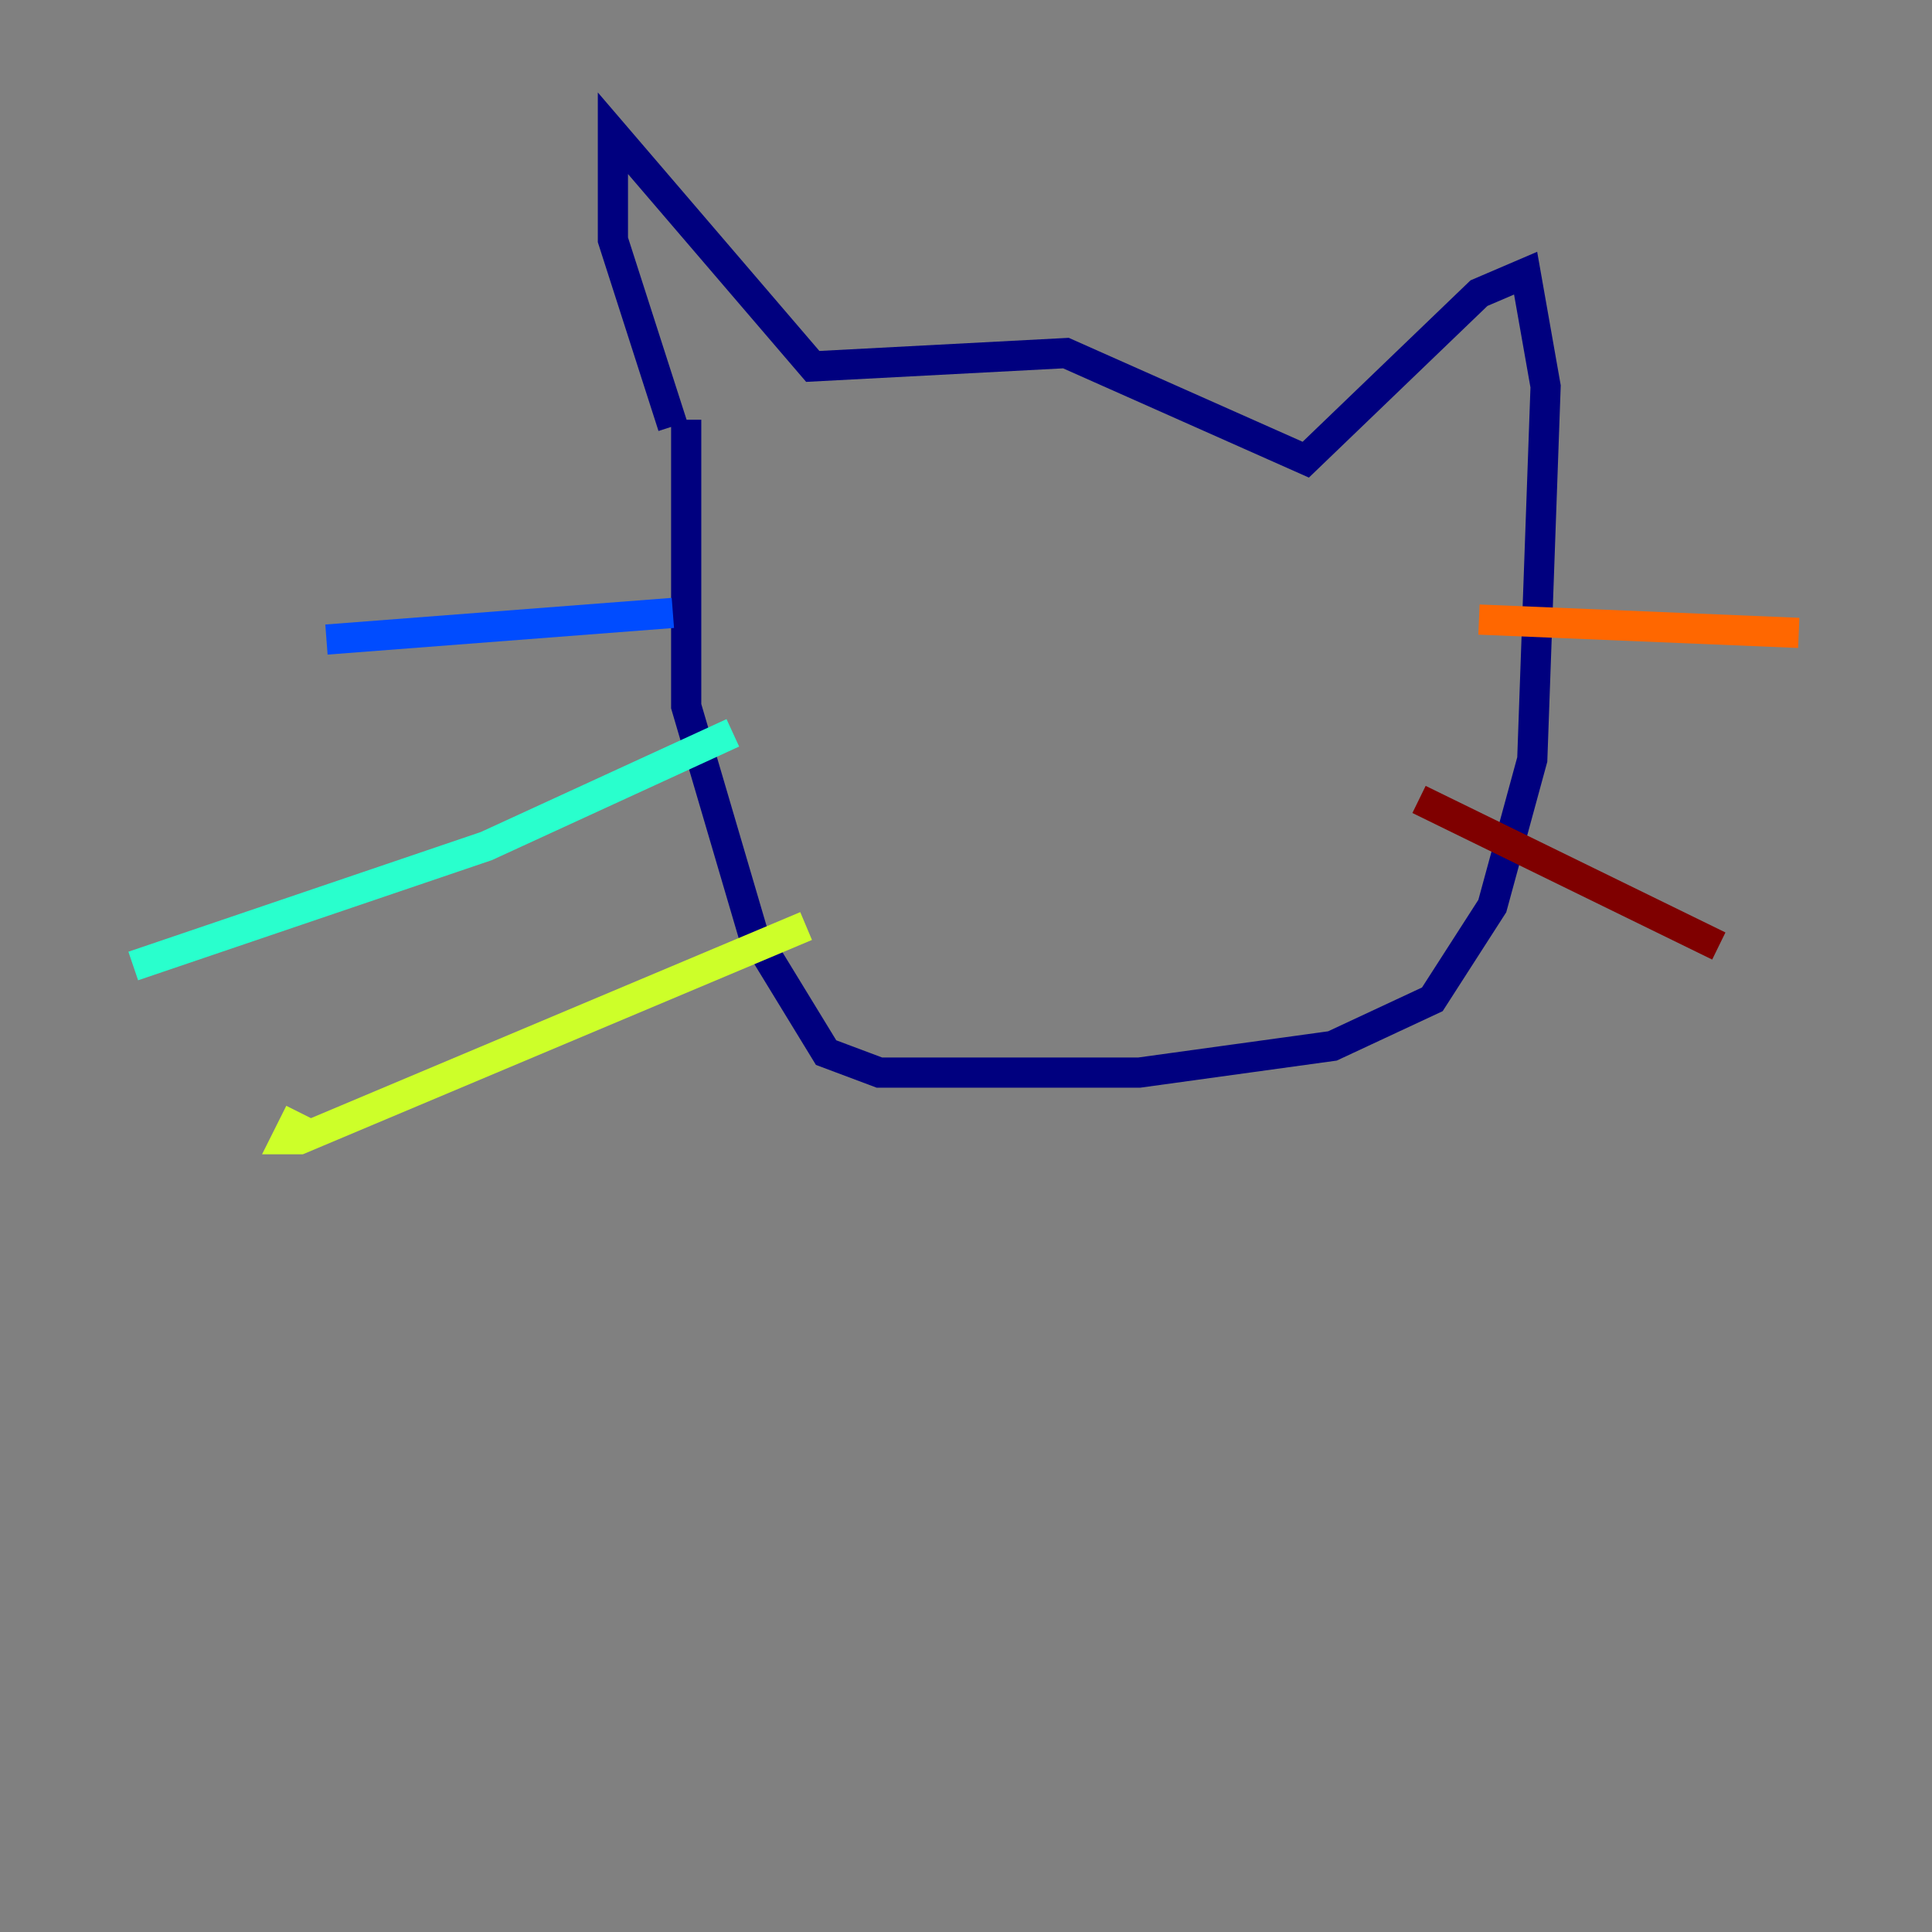 <?xml version="1.0" encoding="utf-8" ?>
<svg baseProfile="tiny" height="128" version="1.2" viewBox="0,0,128,128" width="128" xmlns="http://www.w3.org/2000/svg" xmlns:ev="http://www.w3.org/2001/xml-events" xmlns:xlink="http://www.w3.org/1999/xlink"><rect x="0" y="0" width="128" height="128" fill="#808080" stroke="none"/><defs /><polyline fill="none" points="44.579,28.248 40.607,15.89 40.607,8.828 53.848,24.276 70.621,23.393 86.51,30.455 97.986,19.421 101.076,18.097 102.4,25.6 101.517,50.317 98.869,60.028 94.897,66.207 88.276,69.297 75.476,71.062 58.262,71.062 54.731,69.738 49.876,61.793 45.462,46.786 45.462,27.807" stroke="#00007f" stroke-width="2" /><polyline fill="none" points="44.579,40.607 21.628,42.372" stroke="#004cff" stroke-width="2" /><polyline fill="none" points="48.552,48.552 32.221,56.055 8.828,64.0" stroke="#29ffcd" stroke-width="2" /><polyline fill="none" points="53.407,61.352 19.862,75.476 18.979,75.476 19.862,73.71" stroke="#cdff29" stroke-width="2" /><polyline fill="none" points="97.986,41.048 119.172,41.931" stroke="#ff6700" stroke-width="2" /><polyline fill="none" points="94.014,52.965 113.876,62.676" stroke="#7f0000" stroke-width="2" /></svg>